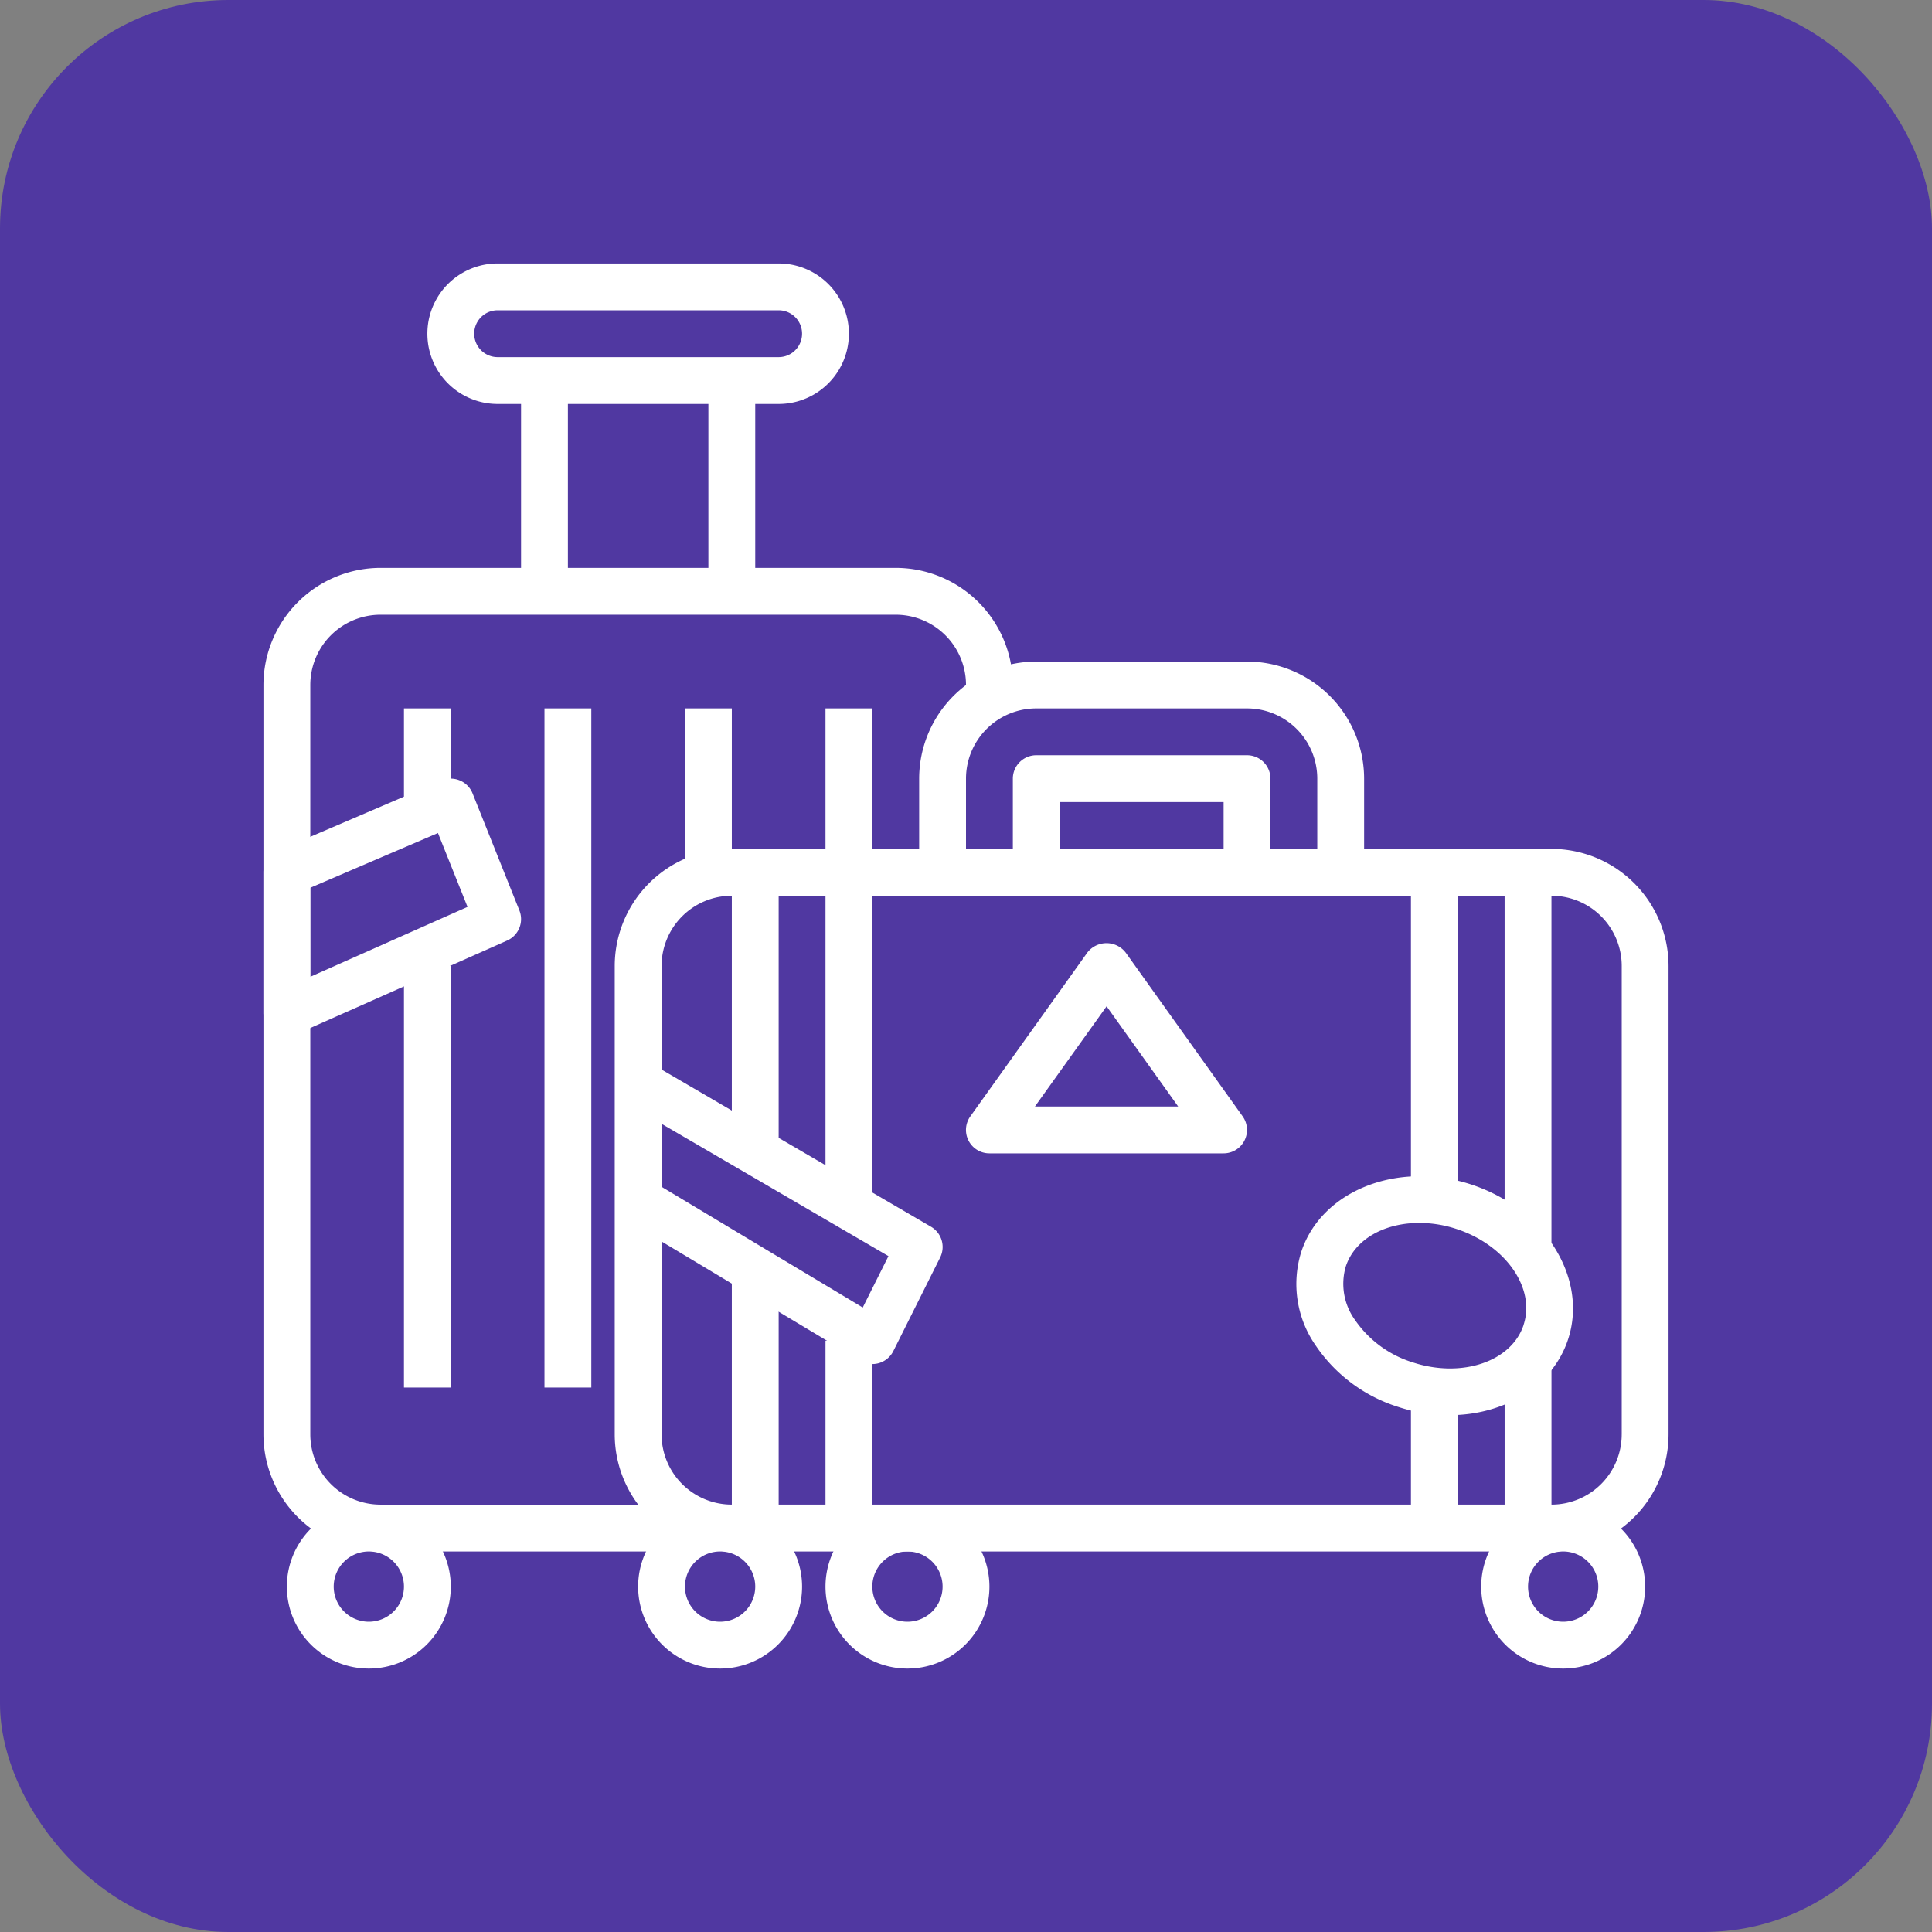 <svg xmlns="http://www.w3.org/2000/svg" width="110" height="110" viewBox="0 0 110 110">
  <rect x="0" y="0" width="110" height="110" fill="#808080" stroke="none"/>
  <g id="ic3" transform="translate(6160 -7505)">
    <rect id="Rectangle_32163" data-name="Rectangle 32163" width="110" height="110" rx="13" transform="translate(-6160 7505)" fill="#5038a1"/>
    <g id="suitcase" transform="translate(-6145 7520)">
      <g id="Group_92667" data-name="Group 92667" transform="translate(0 17.333)">
        <g id="Group_92666" data-name="Group 92666">
          <path id="Path_136008" data-name="Path 136008" d="M36,110.933H6.667A6.674,6.674,0,0,0,0,117.6v42.667a6.674,6.674,0,0,0,6.667,6.667H24v-2.667H6.667a4,4,0,0,1-4-4V117.6a4,4,0,0,1,4-4H36a4,4,0,0,1,4,4v1.333h2.667V117.6A6.674,6.674,0,0,0,36,110.933Z" transform="translate(0 -110.933)" fill="#fff"/>
        </g>
      </g>
      <g id="Group_92669" data-name="Group 92669" transform="translate(9.333)">
        <g id="Group_92668" data-name="Group 92668">
          <path id="Path_136009" data-name="Path 136009" d="M79.733,0h-16a4,4,0,1,0,0,8h16a4,4,0,1,0,0-8Zm0,5.333h-16a1.333,1.333,0,1,1,0-2.667h16a1.333,1.333,0,1,1,0,2.667Z" transform="translate(-59.733)" fill="#fff"/>
        </g>
      </g>
      <g id="Group_92671" data-name="Group 92671" transform="translate(14.667 6.667)">
        <g id="Group_92670" data-name="Group 92670">
          <rect id="Rectangle_32426" data-name="Rectangle 32426" width="2.667" height="12" fill="#fff"/>
        </g>
      </g>
      <g id="Group_92673" data-name="Group 92673" transform="translate(25.333 6.667)">
        <g id="Group_92672" data-name="Group 92672">
          <rect id="Rectangle_32427" data-name="Rectangle 32427" width="2.667" height="12" fill="#fff"/>
        </g>
      </g>
      <g id="Group_92675" data-name="Group 92675" transform="translate(8 40)">
        <g id="Group_92674" data-name="Group 92674">
          <rect id="Rectangle_32428" data-name="Rectangle 32428" width="2.667" height="24" fill="#fff"/>
        </g>
      </g>
      <g id="Group_92677" data-name="Group 92677" transform="translate(24 25.333)">
        <g id="Group_92676" data-name="Group 92676">
          <rect id="Rectangle_32429" data-name="Rectangle 32429" width="2.667" height="10.667" fill="#fff"/>
        </g>
      </g>
      <g id="Group_92679" data-name="Group 92679" transform="translate(1.333 70.667)">
        <g id="Group_92678" data-name="Group 92678">
          <path id="Path_136010" data-name="Path 136010" d="M13.2,452.267a4.667,4.667,0,1,0,4.667,4.667A4.672,4.672,0,0,0,13.2,452.267Zm0,6.667a2,2,0,1,1,2-2A2,2,0,0,1,13.2,458.934Z" transform="translate(-8.533 -452.267)" fill="#fff"/>
        </g>
      </g>
      <g id="Group_92681" data-name="Group 92681" transform="translate(16 25.333)">
        <g id="Group_92680" data-name="Group 92680">
          <rect id="Rectangle_32430" data-name="Rectangle 32430" width="2.667" height="38.667" fill="#fff"/>
        </g>
      </g>
      <g id="Group_92683" data-name="Group 92683" transform="translate(0 29.332)">
        <g id="Group_92682" data-name="Group 92682">
          <path id="Path_136011" data-name="Path 136011" d="M14.572,195.23l-2.667-6.667a1.332,1.332,0,0,0-.728-.736,1.318,1.318,0,0,0-1.036.007l-9.333,4A1.331,1.331,0,0,0,0,193.059v8a1.332,1.332,0,0,0,1.333,1.333,1.317,1.317,0,0,0,.543-.116l12-5.333A1.334,1.334,0,0,0,14.572,195.23ZM2.667,199.007v-5.069l7.269-3.115,1.683,4.205Z" transform="translate(0 -187.725)" fill="#fff"/>
        </g>
      </g>
      <g id="Group_92685" data-name="Group 92685" transform="translate(8 25.333)">
        <g id="Group_92684" data-name="Group 92684">
          <rect id="Rectangle_32431" data-name="Rectangle 32431" width="2.667" height="6.667" fill="#fff"/>
        </g>
      </g>
      <g id="Group_92687" data-name="Group 92687" transform="translate(32 25.333)">
        <g id="Group_92686" data-name="Group 92686">
          <rect id="Rectangle_32432" data-name="Rectangle 32432" width="2.667" height="10.667" fill="#fff"/>
        </g>
      </g>
      <g id="Group_92689" data-name="Group 92689" transform="translate(32 70.667)">
        <g id="Group_92688" data-name="Group 92688">
          <path id="Path_136012" data-name="Path 136012" d="M209.467,452.267a4.667,4.667,0,1,0,4.667,4.667A4.672,4.672,0,0,0,209.467,452.267Zm0,6.667a2,2,0,1,1,2-2A2,2,0,0,1,209.467,458.934Z" transform="translate(-204.8 -452.267)" fill="#fff"/>
        </g>
      </g>
      <g id="Group_92691" data-name="Group 92691" transform="translate(20 33.333)">
        <g id="Group_92690" data-name="Group 92690">
          <path id="Path_136013" data-name="Path 136013" d="M181.333,213.333H134.667A6.674,6.674,0,0,0,128,220v26.667a6.674,6.674,0,0,0,6.667,6.667h46.667A6.674,6.674,0,0,0,188,246.666V220A6.675,6.675,0,0,0,181.333,213.333Zm4,33.333a4,4,0,0,1-4,4H134.667a4,4,0,0,1-4-4V220a4,4,0,0,1,4-4h46.667a4,4,0,0,1,4,4v26.667Z" transform="translate(-128 -213.333)" fill="#fff"/>
        </g>
      </g>
      <g id="Group_92693" data-name="Group 92693" transform="translate(42.667 28)">
        <g id="Group_92692" data-name="Group 92692">
          <path id="Path_136014" data-name="Path 136014" d="M286.4,179.2h-12a1.333,1.333,0,0,0-1.333,1.333v5.333h2.667v-4h9.333v4h2.667v-5.333A1.333,1.333,0,0,0,286.4,179.2Z" transform="translate(-273.067 -179.2)" fill="#fff"/>
        </g>
      </g>
      <g id="Group_92695" data-name="Group 92695" transform="translate(37.333 22.667)">
        <g id="Group_92694" data-name="Group 92694">
          <path id="Path_136015" data-name="Path 136015" d="M257.6,145.067h-12a6.674,6.674,0,0,0-6.667,6.667v5.333H241.6v-5.333a4,4,0,0,1,4-4h12a4,4,0,0,1,4,4v5.333h2.667v-5.333A6.674,6.674,0,0,0,257.6,145.067Z" transform="translate(-238.933 -145.067)" fill="#fff"/>
        </g>
      </g>
      <g id="Group_92697" data-name="Group 92697" transform="translate(39.999 38.699)">
        <g id="Group_92696" data-name="Group 92696">
          <path id="Path_136016" data-name="Path 136016" d="M271.746,257.535l-6.667-9.333a1.381,1.381,0,0,0-2.169,0l-6.667,9.333a1.332,1.332,0,0,0,1.085,2.108h13.333a1.333,1.333,0,0,0,1.084-2.108Zm-11.827-.559L264,251.271l4.075,5.705Z" transform="translate(-255.994 -247.675)" fill="#fff"/>
        </g>
      </g>
      <g id="Group_92699" data-name="Group 92699" transform="translate(58.801 51.968)">
        <g id="Group_92698" data-name="Group 92698">
          <path id="Path_136017" data-name="Path 136017" d="M386.274,333.064c-4.195-1.367-8.528.364-9.667,3.855a6.129,6.129,0,0,0,.837,5.333,8.882,8.882,0,0,0,4.695,3.483,9.388,9.388,0,0,0,2.9.468c3.129,0,5.889-1.643,6.765-4.323C392.948,338.387,390.466,334.432,386.274,333.064Zm3,7.989c-.683,2.1-3.513,3.057-6.305,2.147a6.216,6.216,0,0,1-3.293-2.411,3.522,3.522,0,0,1-.533-3.043h0c.508-1.559,2.2-2.489,4.188-2.489a6.82,6.82,0,0,1,2.115.343C388.238,336.513,389.954,338.959,389.271,341.053Z" transform="translate(-376.324 -332.596)" fill="#fff"/>
        </g>
      </g>
      <g id="Group_92701" data-name="Group 92701" transform="translate(21.333 70.667)">
        <g id="Group_92700" data-name="Group 92700">
          <path id="Path_136018" data-name="Path 136018" d="M141.2,452.267a4.667,4.667,0,1,0,4.667,4.667A4.672,4.672,0,0,0,141.2,452.267Zm0,6.667a2,2,0,1,1,2-2A2,2,0,0,1,141.2,458.934Z" transform="translate(-136.533 -452.267)" fill="#fff"/>
        </g>
      </g>
      <g id="Group_92703" data-name="Group 92703" transform="translate(69.333 70.667)">
        <g id="Group_92702" data-name="Group 92702">
          <path id="Path_136019" data-name="Path 136019" d="M448.4,452.267a4.667,4.667,0,1,0,4.667,4.667A4.672,4.672,0,0,0,448.4,452.267Zm0,6.667a2,2,0,1,1,2-2A2,2,0,0,1,448.4,458.934Z" transform="translate(-443.733 -452.267)" fill="#fff"/>
        </g>
      </g>
      <g id="Group_92705" data-name="Group 92705" transform="translate(32 61.333)">
        <g id="Group_92704" data-name="Group 92704">
          <rect id="Rectangle_32433" data-name="Rectangle 32433" width="2.667" height="10.667" fill="#fff"/>
        </g>
      </g>
      <g id="Group_92707" data-name="Group 92707" transform="translate(26.667 33.333)">
        <g id="Group_92706" data-name="Group 92706">
          <path id="Path_136020" data-name="Path 136020" d="M177.334,213.333H172a1.334,1.334,0,0,0-1.333,1.333v16h2.667V216H176v17.333h2.667V214.666A1.334,1.334,0,0,0,177.334,213.333Z" transform="translate(-170.667 -213.333)" fill="#fff"/>
        </g>
      </g>
      <g id="Group_92709" data-name="Group 92709" transform="translate(26.667 57.333)">
        <g id="Group_92708" data-name="Group 92708">
          <rect id="Rectangle_32434" data-name="Rectangle 32434" width="2.667" height="14.667" fill="#fff"/>
        </g>
      </g>
      <g id="Group_92711" data-name="Group 92711" transform="translate(70.667 62.667)">
        <g id="Group_92710" data-name="Group 92710">
          <rect id="Rectangle_32435" data-name="Rectangle 32435" width="2.667" height="9.333" fill="#fff"/>
        </g>
      </g>
      <g id="Group_92713" data-name="Group 92713" transform="translate(65.333 33.333)">
        <g id="Group_92712" data-name="Group 92712">
          <path id="Path_136021" data-name="Path 136021" d="M424.8,213.333h-5.333a1.333,1.333,0,0,0-1.333,1.333v18.667H420.8V216h2.667v20h2.667V214.666A1.333,1.333,0,0,0,424.8,213.333Z" transform="translate(-418.134 -213.333)" fill="#fff"/>
        </g>
      </g>
      <g id="Group_92715" data-name="Group 92715" transform="translate(65.333 64)">
        <g id="Group_92714" data-name="Group 92714">
          <rect id="Rectangle_32436" data-name="Rectangle 32436" width="2.667" height="8" fill="#fff"/>
        </g>
      </g>
      <g id="Group_92717" data-name="Group 92717" transform="translate(20.647 45.513)">
        <g id="Group_92716" data-name="Group 92716">
          <path id="Path_136022" data-name="Path 136022" d="M149.5,300.619l-16-9.333-1.344,2.305,14.92,8.7-1.464,2.927-12.1-7.259-1.372,2.287,13.333,8a1.341,1.341,0,0,0,.687.191,1.324,1.324,0,0,0,.373-.053,1.338,1.338,0,0,0,.82-.684l2.667-5.333A1.336,1.336,0,0,0,149.5,300.619Z" transform="translate(-132.138 -291.286)" fill="#fff"/>
        </g>
      </g>
    </g>
  </g>
</svg>
